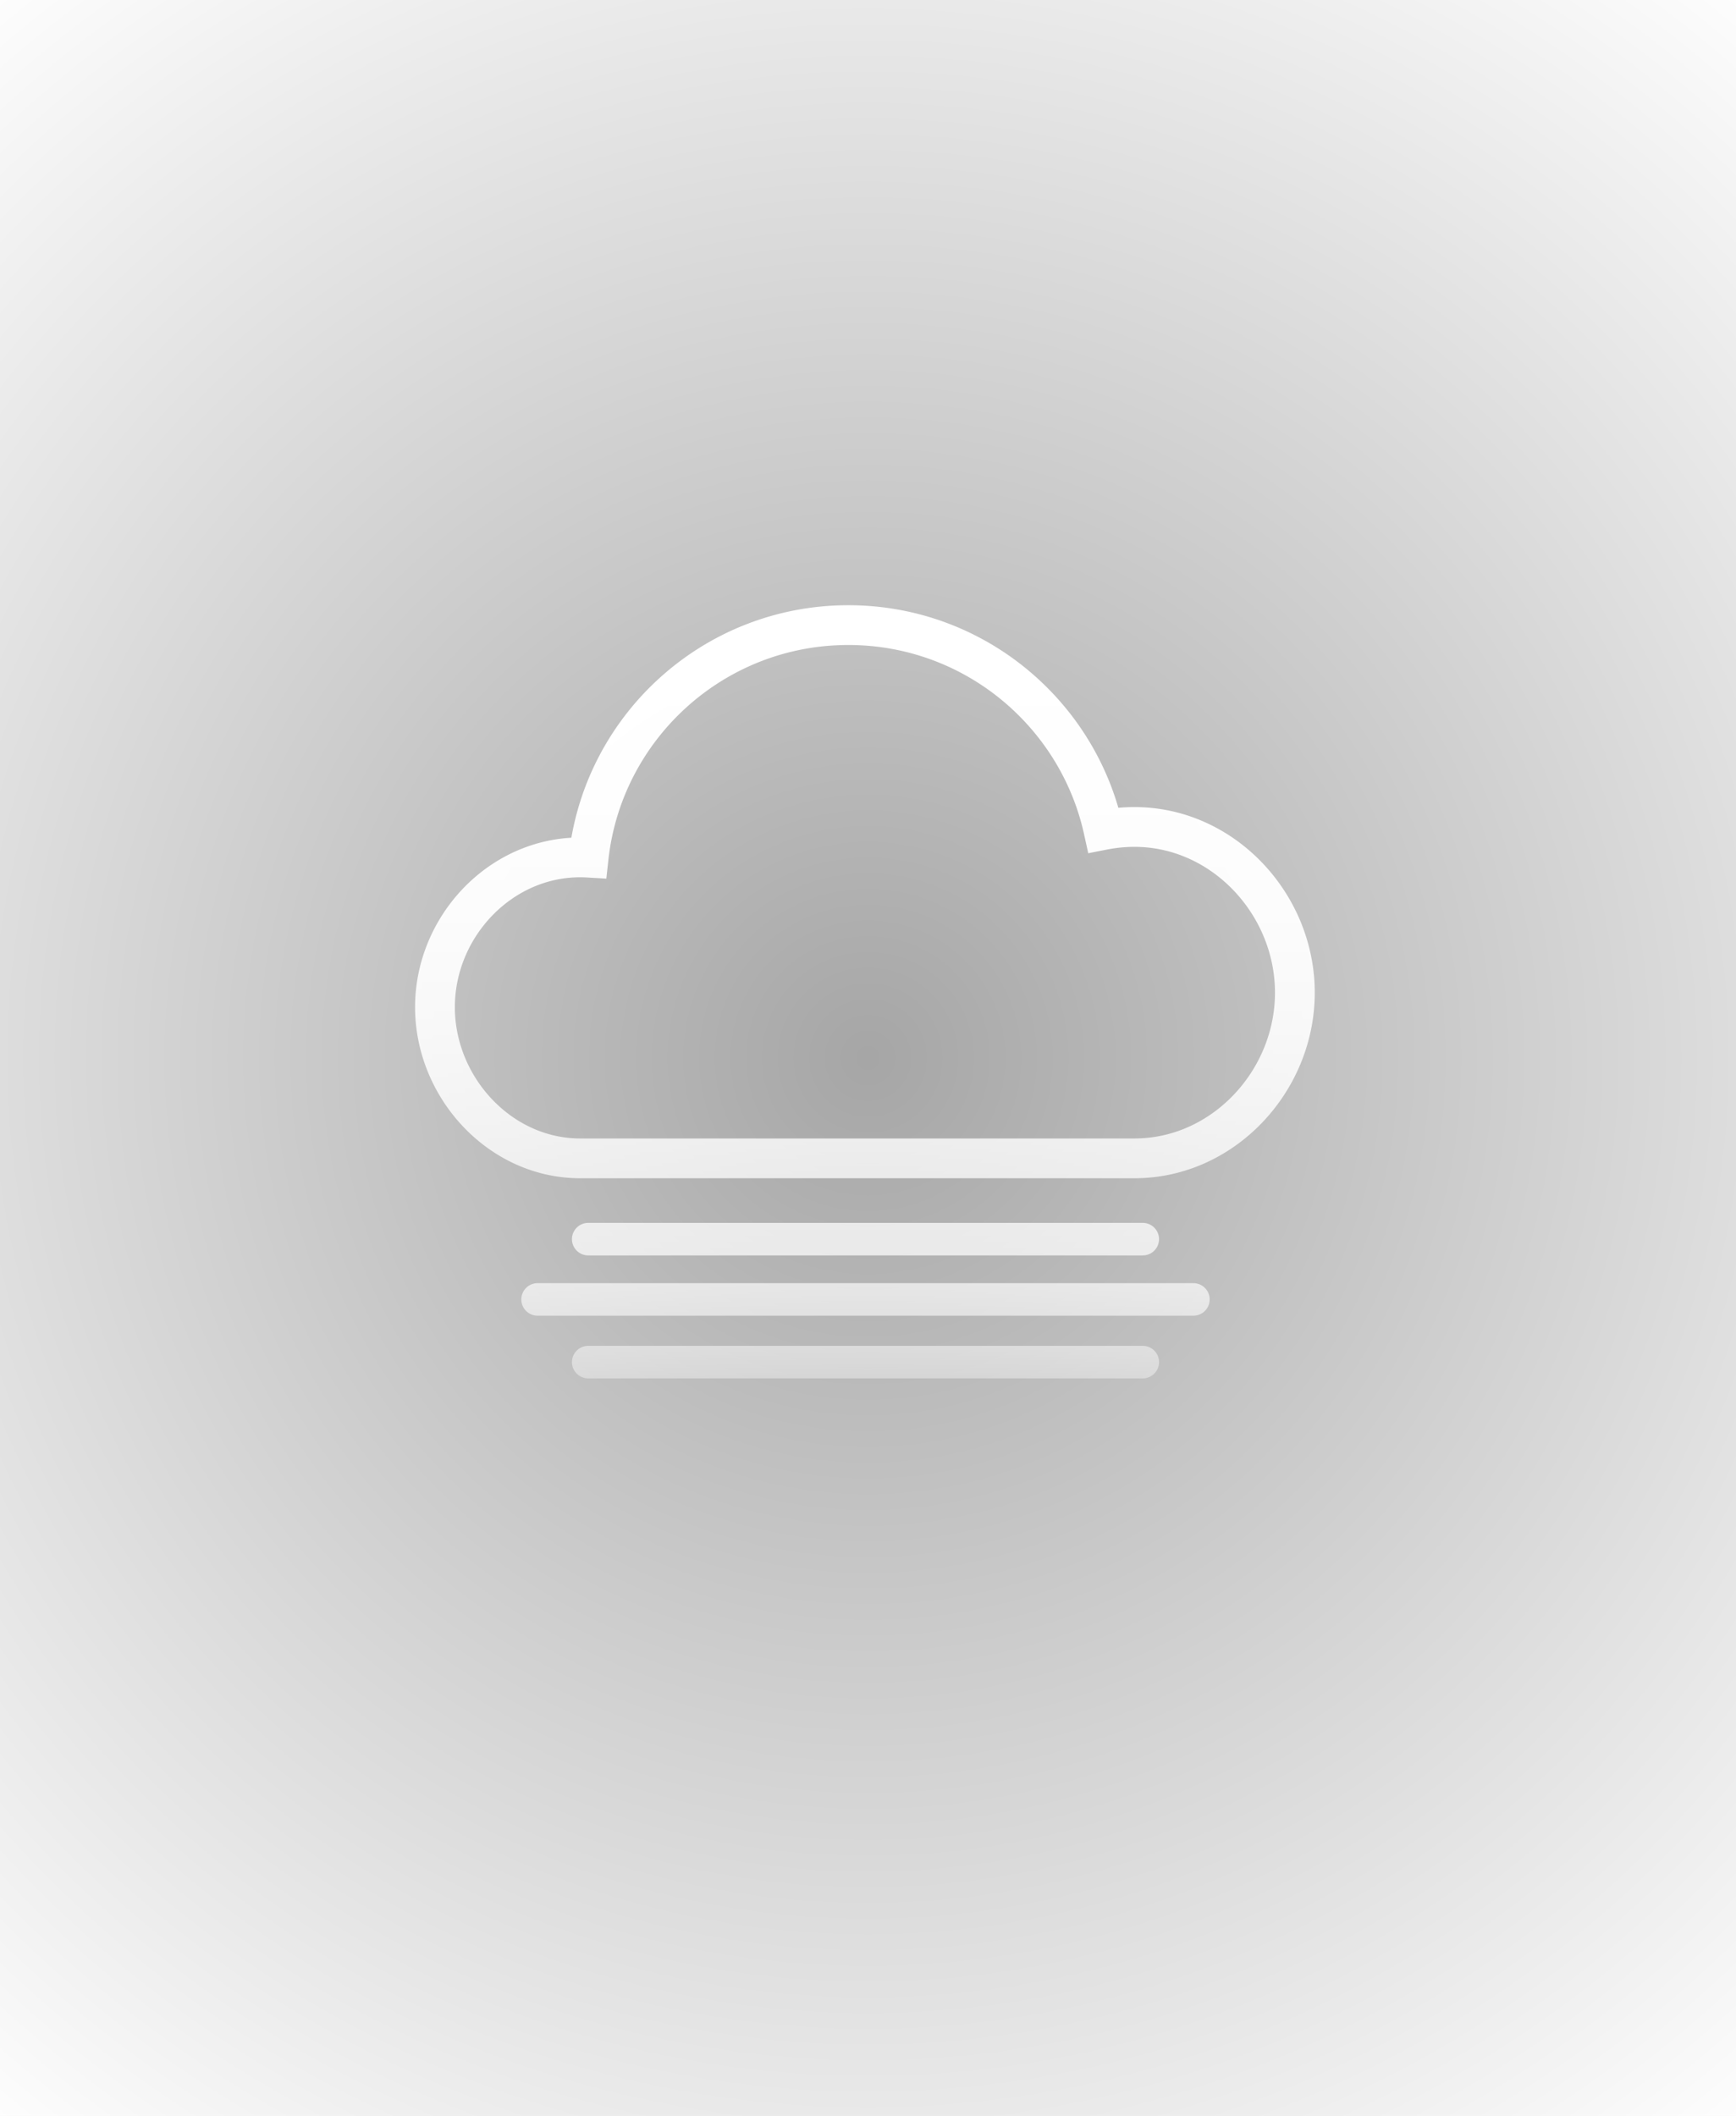 <svg xmlns="http://www.w3.org/2000/svg" xmlns:xlink="http://www.w3.org/1999/xlink" viewBox="0 0 1440 1755"><defs><style>.cls-1{fill:url(#radial-gradient);}.cls-2,.cls-3{fill:none;stroke-miterlimit:10;}.cls-2{stroke-width:33px;stroke:url(#linear-gradient);}.cls-3{stroke-linecap:round;stroke-width:27px;stroke:url(#linear-gradient-2);}</style><radialGradient id="radial-gradient" cx="720" cy="1569.95" r="1163.79" gradientTransform="translate(0 -692.45)" gradientUnits="userSpaceOnUse"><stop offset="0" stop-opacity="0.35"/><stop offset="1" stop-color="#020202" stop-opacity="0"/></radialGradient><linearGradient id="linear-gradient" x1="717.45" y1="977.28" x2="717.45" y2="501.98" gradientUnits="userSpaceOnUse"><stop offset="0" stop-color="#fff" stop-opacity="0.75"/><stop offset="0.08" stop-color="#fff" stop-opacity="0.8"/><stop offset="0.27" stop-color="#fff" stop-opacity="0.89"/><stop offset="0.47" stop-color="#fff" stop-opacity="0.95"/><stop offset="0.7" stop-color="#fff" stop-opacity="0.99"/><stop offset="1" stop-color="#fff"/></linearGradient><linearGradient id="linear-gradient-2" x1="717.92" y1="1143.28" x2="717.92" y2="1014.28" gradientUnits="userSpaceOnUse"><stop offset="0.01" stop-color="#fff" stop-opacity="0.4"/><stop offset="0.04" stop-color="#fff" stop-opacity="0.42"/><stop offset="0.32" stop-color="#fff" stop-opacity="0.56"/><stop offset="0.58" stop-color="#fff" stop-opacity="0.66"/><stop offset="0.81" stop-color="#fff" stop-opacity="0.72"/><stop offset="1" stop-color="#fff" stop-opacity="0.74"/></linearGradient></defs><g id="Layer_2" data-name="Layer 2"><g id="WeatherIcons"><rect class="cls-1" width="1440" height="1755"/><g id="Mist"><path class="cls-2" d="M1074.09,823.35c0,73.47-59.55,137.43-133,137.43H481.21c-66.5,0-120.41-58.9-120.41-125.39s53.91-124.25,120.41-124.25c2.37,0,4.71.08,7.05.22,11.88-108.48,103.79-192.88,215.43-192.88,103.63,0,190.25,72.73,211.65,169.93a133.79,133.79,0,0,1,25.73-2.5C1014.54,685.91,1074.09,749.88,1074.09,823.35Z"/><path class="cls-3" d="M487.92,1027.78h460m-502,50h544m-502,52h460"/></g></g></g></svg>